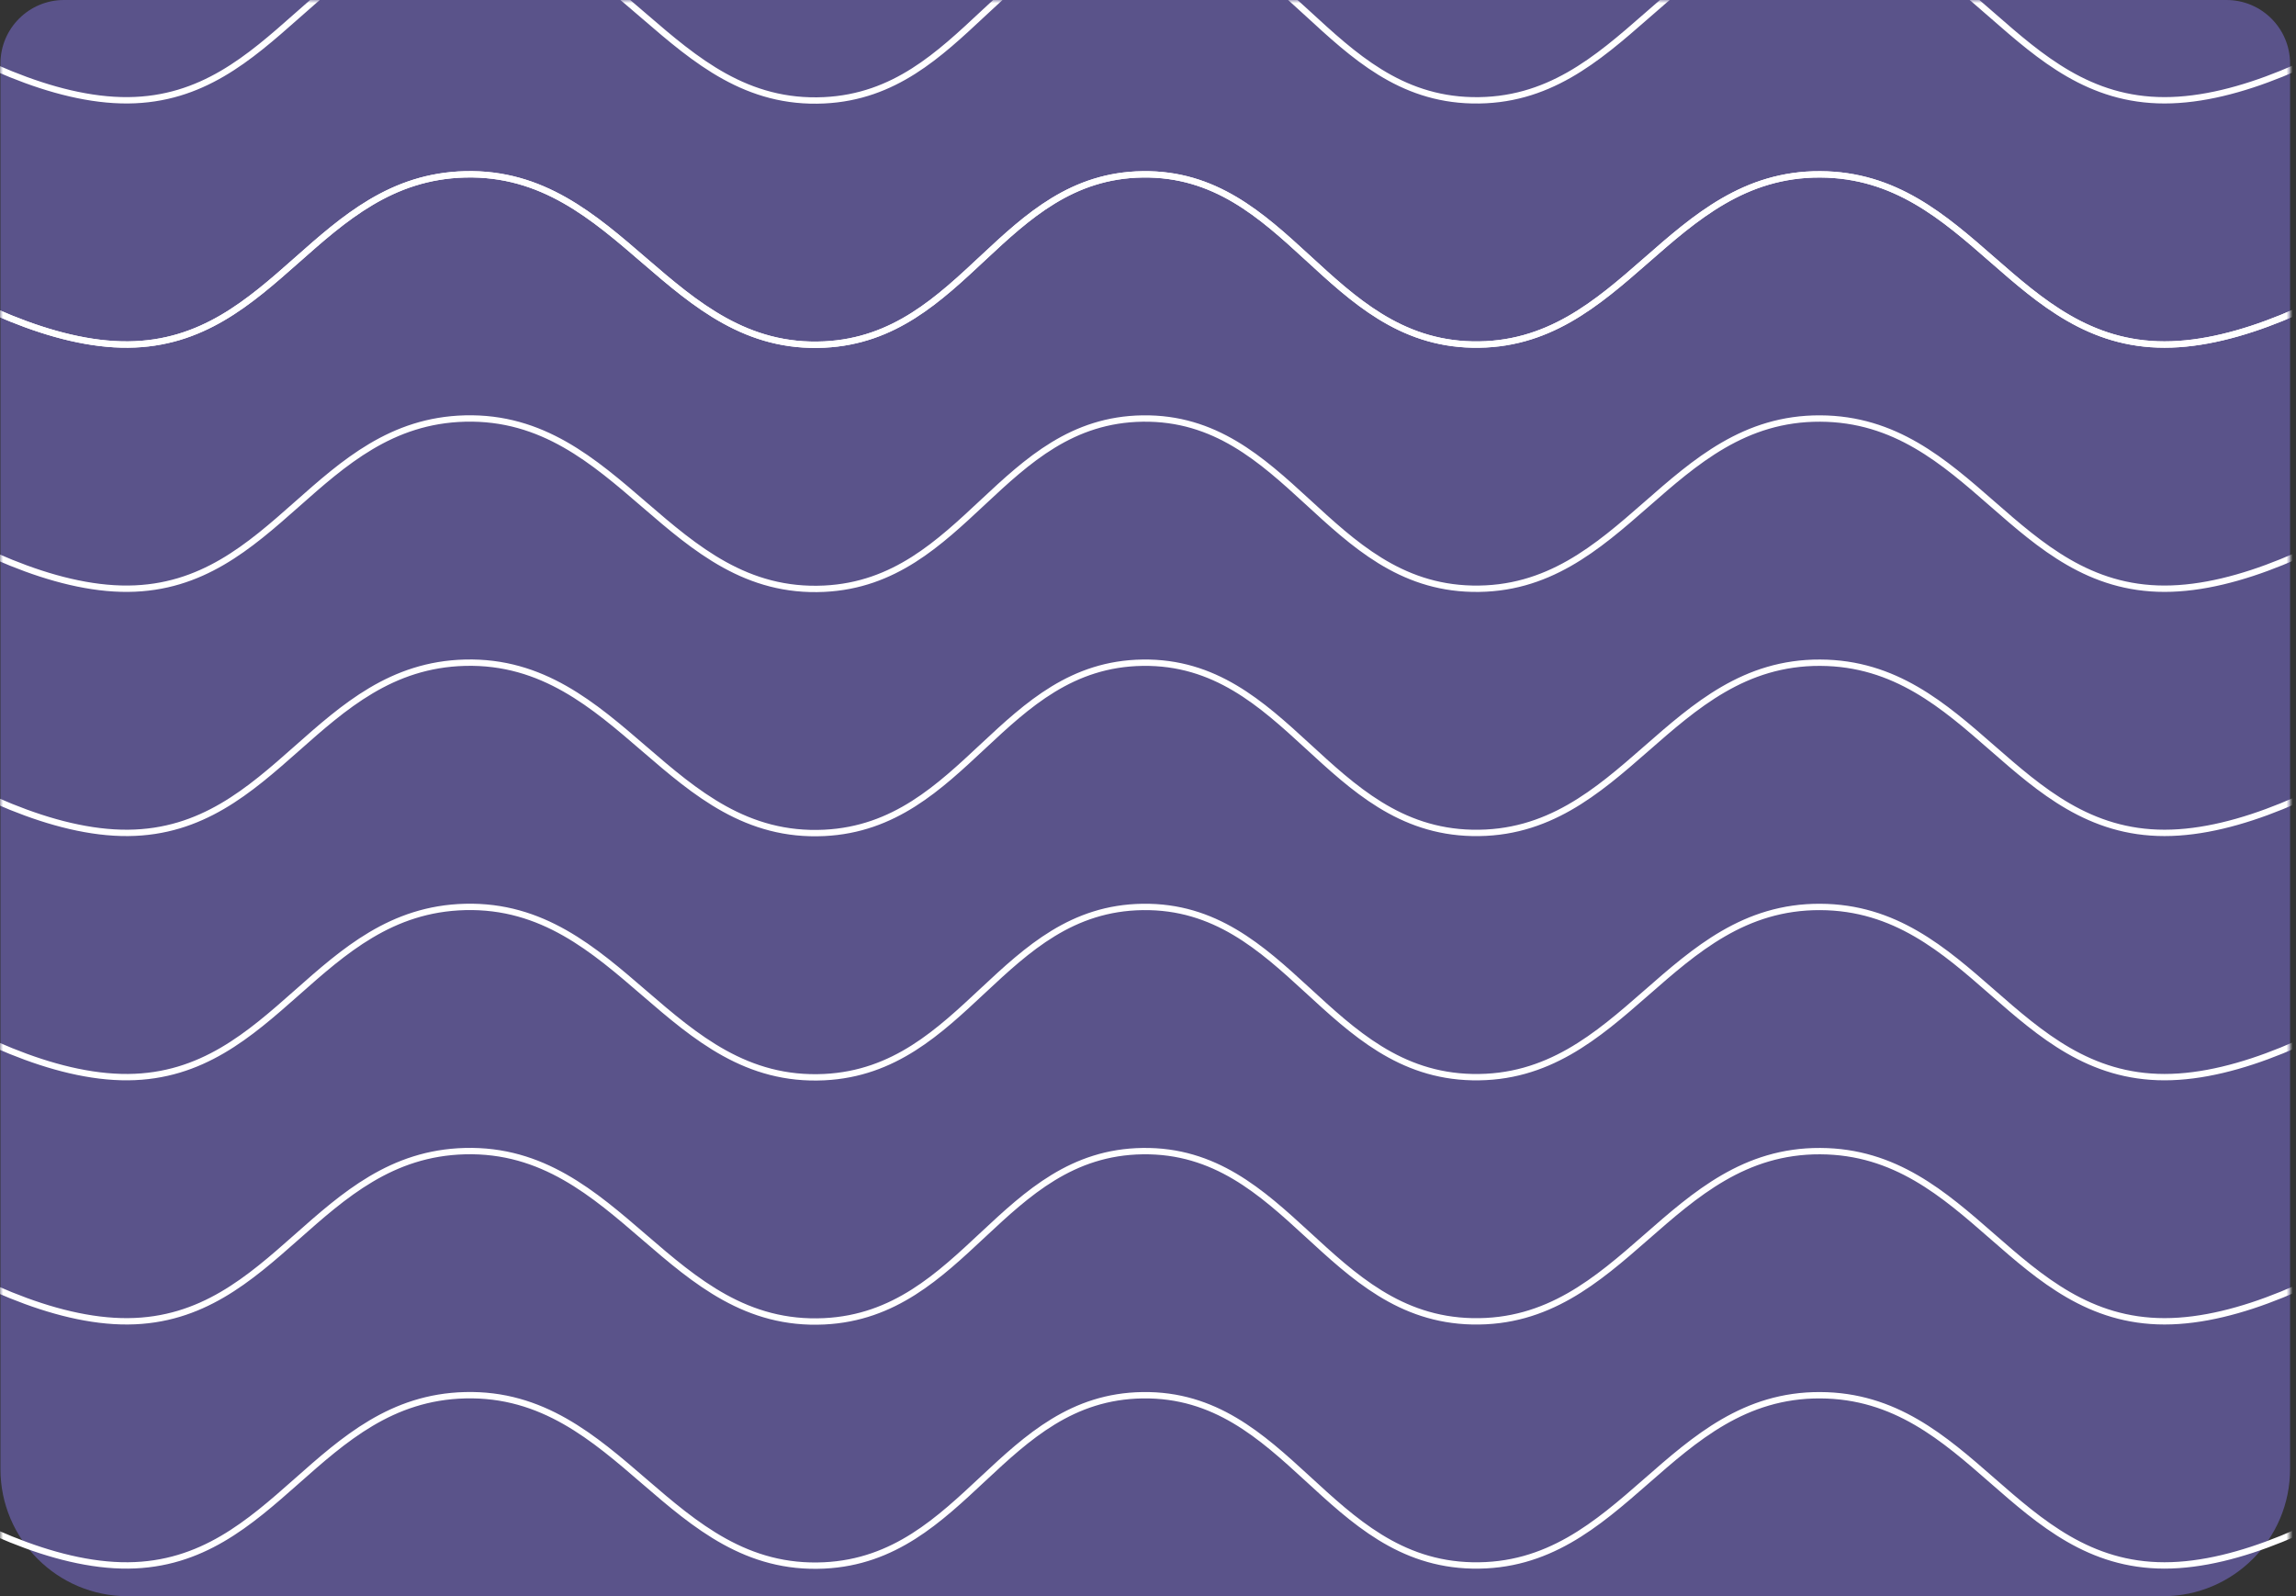<svg width="361" height="251" viewBox="0 0 361 251" fill="none" xmlns="http://www.w3.org/2000/svg">
<rect x="0" y="0" width="361" height="251" fill="#333333" stroke="none"/>
<path d="M0.069 10C0.069 4.477 4.546 0 10.069 0H350.069C355.592 0 360.069 4.477 360.069 10V231C360.069 242.046 351.115 251 340.069 251H20.069C9.024 251 0.069 242.046 0.069 231V10Z" fill="#5A538A"/>
<mask id="mask0" mask-type="alpha" maskUnits="userSpaceOnUse" x="0" y="0" width="360" height="251">
<rect width="360" height="251" fill="#C4C4C4"/>
</mask>
<g mask="url(#mask0)">
<path d="M-34 -10.99C-34 -10.99 -3.447 15.976 20.141 15.771C43.322 15.57 49.943 -10.406 73.118 -10.99C97.517 -11.605 105.208 16.95 129.587 15.771C151.735 14.7 157.482 -10.677 179.653 -10.99C202.427 -11.312 208.693 15.272 231.465 15.771C255.252 16.293 262.396 -11.091 286.188 -10.99C309.776 -10.89 316.741 15.771 340.329 15.771C363.917 15.771 394.47 -10.99 394.47 -10.99" stroke="white"/>
<path d="M-34 104.209C-34 104.209 -3.447 131.176 20.141 130.97C43.322 130.769 49.943 104.793 73.118 104.209C97.517 103.595 105.208 132.149 129.587 130.97C151.735 129.9 157.482 104.522 179.653 104.209C202.427 103.888 208.693 130.471 231.465 130.97C255.252 131.493 262.396 104.109 286.188 104.209C309.776 104.309 316.741 130.97 340.329 130.97C363.917 130.97 394.47 104.209 394.47 104.209" stroke="white"/>
<path d="M-34 219.398C-34 219.398 -3.447 246.366 20.141 246.16C43.322 245.958 49.943 219.983 73.118 219.398C97.517 218.784 105.208 247.338 129.587 246.16C151.735 245.089 157.482 219.711 179.653 219.398C202.427 219.077 208.693 245.661 231.465 246.16C255.252 246.682 262.396 219.298 286.188 219.398C309.776 219.499 316.741 246.16 340.329 246.16C363.917 246.16 394.47 219.398 394.47 219.398" stroke="white"/>
<path d="M-34 27.416C-34 27.416 -3.447 54.382 20.141 54.177C43.322 53.976 49.943 28 73.118 27.416C97.517 26.801 105.208 55.356 129.587 54.177C151.735 53.107 157.482 27.729 179.653 27.416C202.427 27.095 208.693 53.678 231.465 54.177C255.252 54.699 262.396 27.315 286.188 27.416C309.776 27.516 316.741 54.177 340.329 54.177C363.917 54.177 394.47 27.416 394.47 27.416" stroke="white"/>
<path d="M-34 27.416C-34 27.416 -3.447 54.382 20.141 54.177C43.322 53.976 49.943 28 73.118 27.416C97.517 26.801 105.208 55.356 129.587 54.177C151.735 53.107 157.482 27.729 179.653 27.416C202.427 27.095 208.693 53.678 231.465 54.177C255.252 54.699 262.396 27.315 286.188 27.416C309.776 27.516 316.741 54.177 340.329 54.177C363.917 54.177 394.47 27.416 394.47 27.416" stroke="white"/>
<path d="M-34 142.615C-34 142.615 -3.447 169.581 20.141 169.377C43.322 169.175 49.943 143.199 73.118 142.615C97.517 142 105.208 170.555 129.587 169.377C151.735 168.305 157.482 142.928 179.653 142.615C202.427 142.293 208.693 168.877 231.465 169.377C255.252 169.898 262.396 142.514 286.188 142.615C309.776 142.715 316.741 169.377 340.329 169.377C363.917 169.377 394.47 142.615 394.47 142.615" stroke="white"/>
<path d="M-34 65.812C-34 65.812 -3.447 92.779 20.141 92.574C43.322 92.373 49.943 66.397 73.118 65.812C97.517 65.198 105.208 93.753 129.587 92.574C151.735 91.503 157.482 66.126 179.653 65.812C202.427 65.491 208.693 92.075 231.465 92.574C255.252 93.096 262.396 65.712 286.188 65.812C309.776 65.912 316.741 92.574 340.329 92.574C363.917 92.574 394.47 65.812 394.47 65.812" stroke="white"/>
<path d="M-34 181.012C-34 181.012 -3.447 207.978 20.141 207.773C43.322 207.572 49.943 181.596 73.118 181.012C97.517 180.396 105.208 208.952 129.587 207.773C151.735 206.702 157.482 181.325 179.653 181.012C202.427 180.689 208.693 207.274 231.465 207.773C255.252 208.294 262.396 180.911 286.188 181.012C309.776 181.112 316.741 207.773 340.329 207.773C363.917 207.773 394.47 181.012 394.47 181.012" stroke="white"/>
</g>
</svg>
